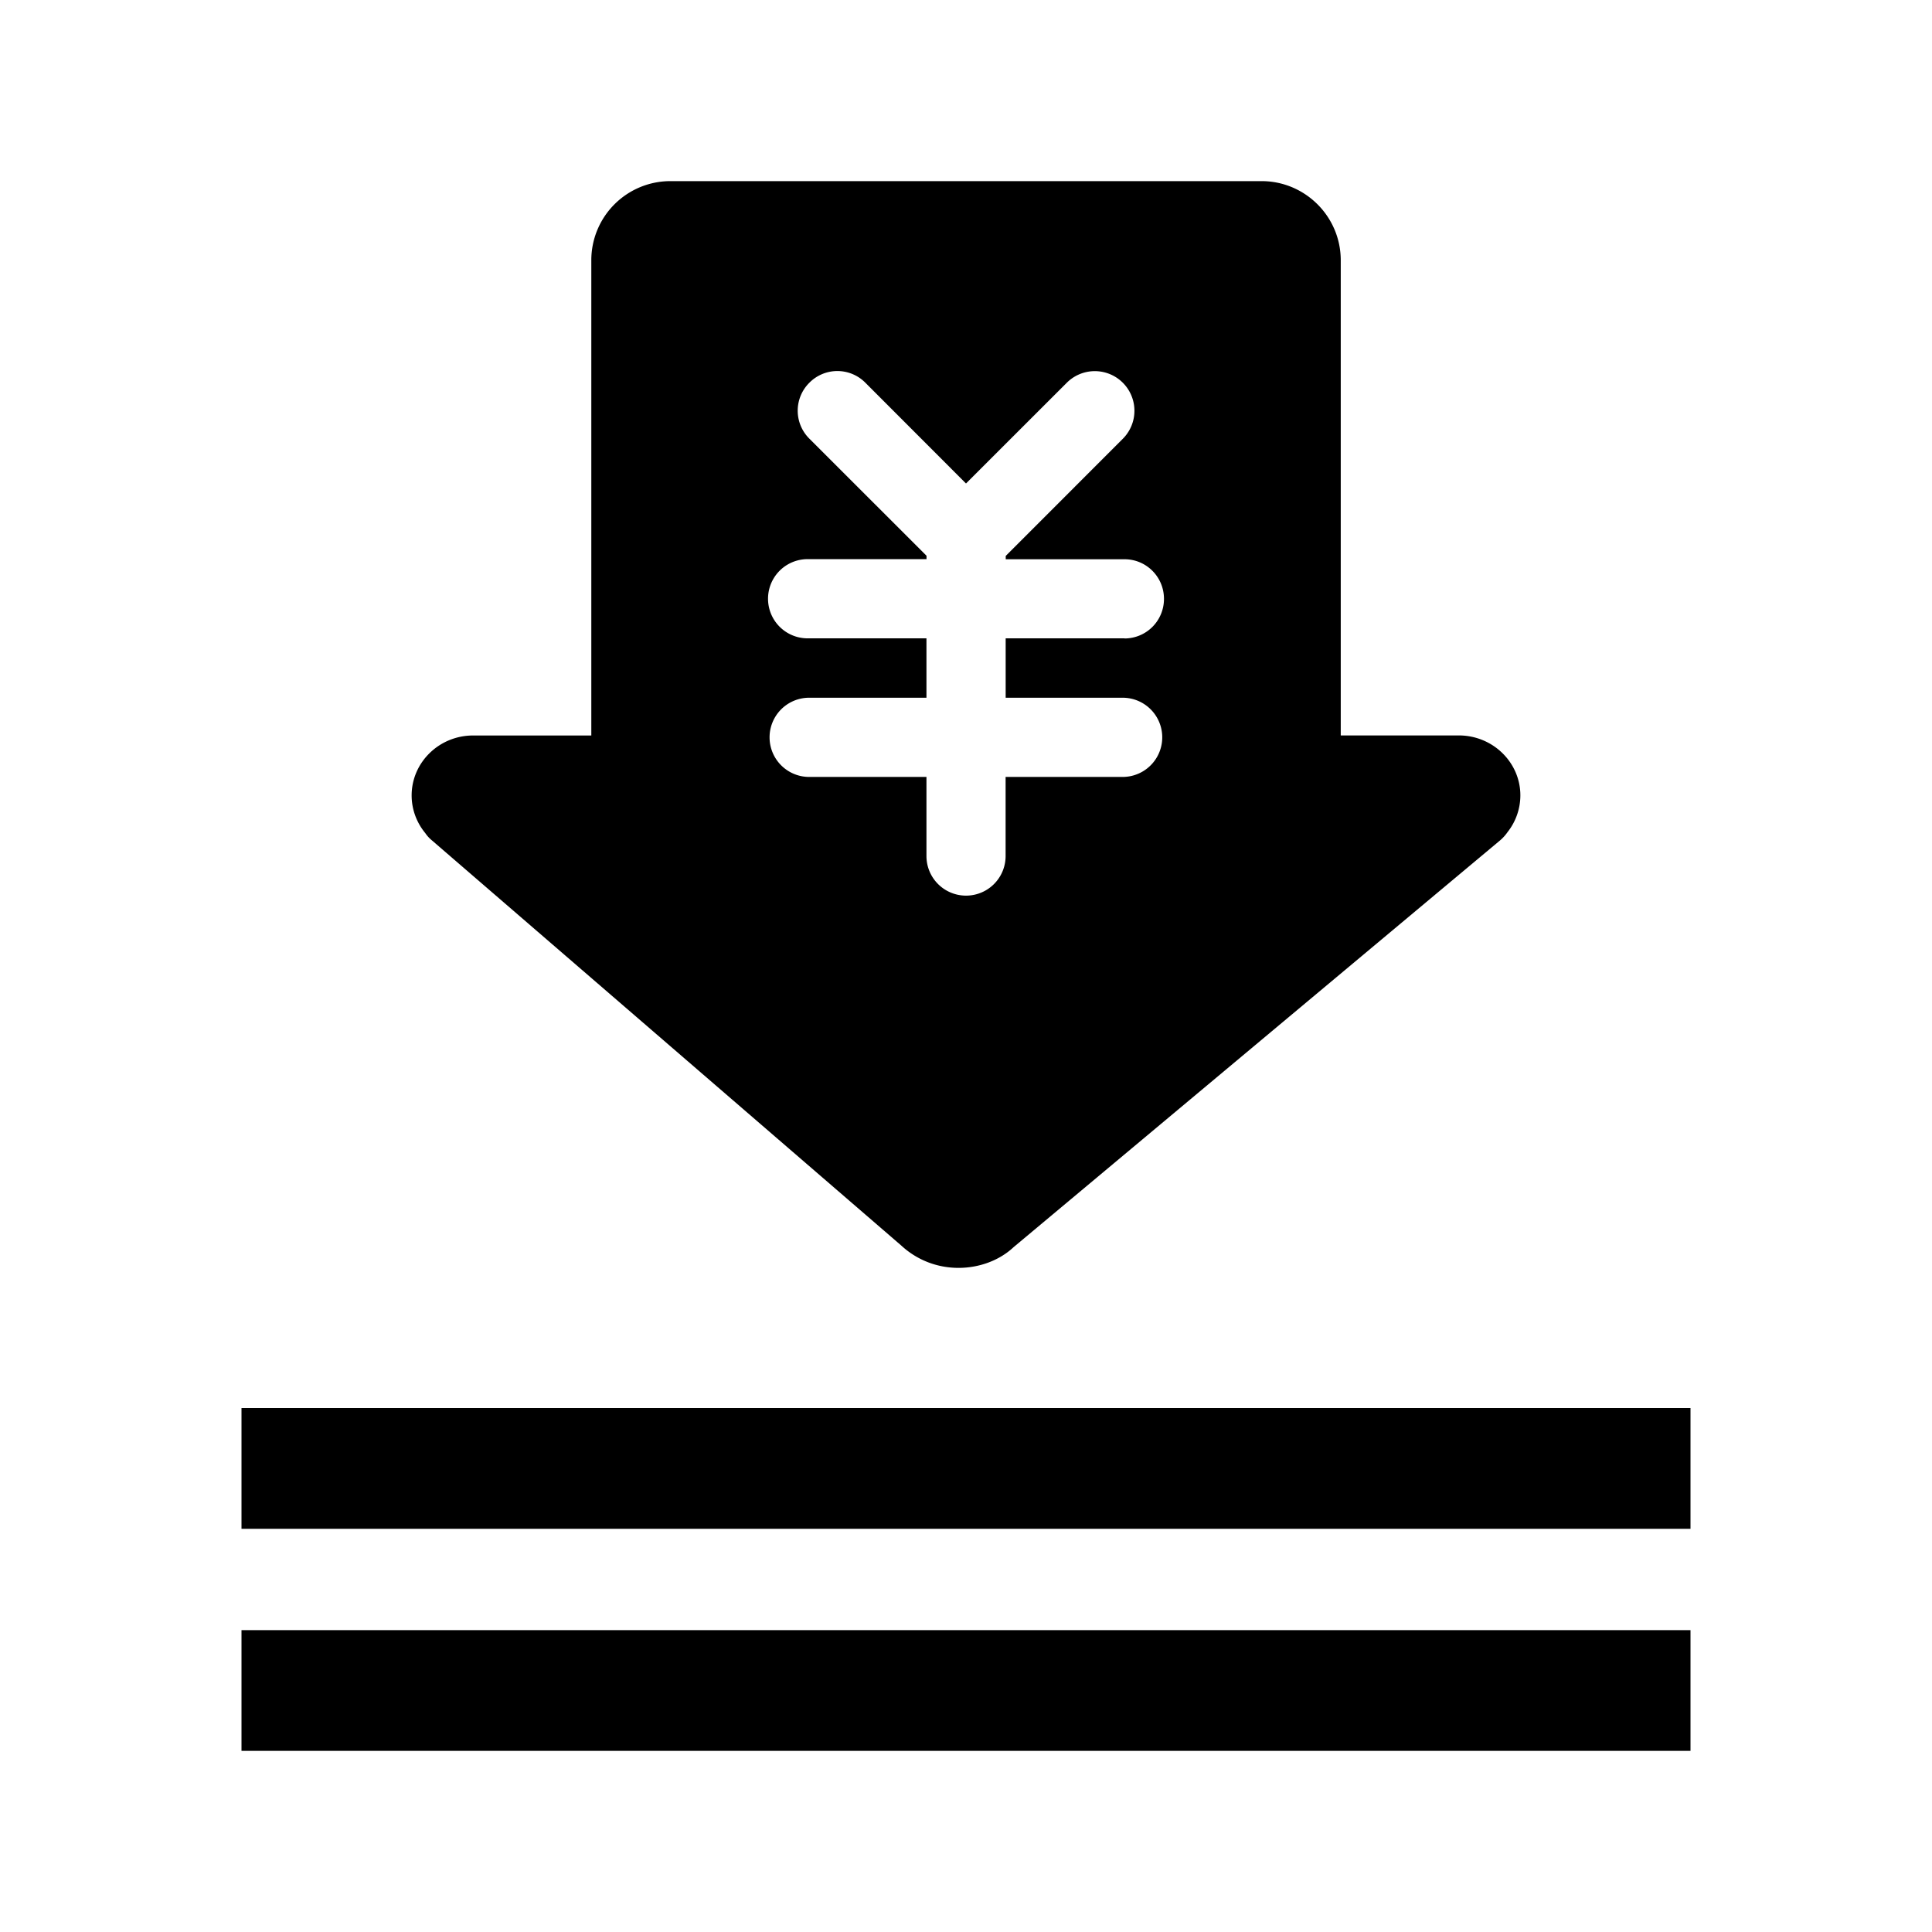 <svg class="icon" viewBox="0 0 1024 1024" xmlns="http://www.w3.org/2000/svg" width="500" height="500"><defs><style/></defs><path d="M773.184 389.792h-62.56v-251.84c0-23.136-18.848-41.952-41.952-41.952H355.328a41.92 41.92 0 0 0-41.92 41.952v251.872h-62.656c-17.984 0-32.576 14.272-32.576 31.776 0 7.264 2.56 14.304 7.232 19.968a17.888 17.888 0 0 0 3.392 3.744l248.96 214.912c8.192 7.552 18.848 11.776 30.272 11.776 11.264 0 21.888-4.128 29.184-10.976l257.792-215.552a22.976 22.976 0 0 0 4.032-4.448 31.392 31.392 0 0 0 6.784-19.456c0-17.504-14.624-31.776-32.64-31.776zm-240.16-51.456v31.488h62.816a20.992 20.992 0 0 1 0 41.952h-62.848v41.952a20.96 20.96 0 1 1-41.952 0v-41.952h-62.976a20.992 20.992 0 0 1 0-41.952h62.976v-31.488h-62.976a20.96 20.96 0 0 1 0-41.984h63.008v-1.792l-62.08-62.048a20.864 20.864 0 0 1 0-29.664 20.864 20.864 0 0 1 29.664 0L512 256.256l53.408-53.376a20.96 20.96 0 1 1 29.728 29.664l-62.08 62.112v1.76h62.976c11.552 0 20.896 9.376 20.896 20.96a20.928 20.928 0 0 1-20.896 21.024v-.064h-63.008zM128 864h768v64H128zm0-117.696h768v64H128z"/></svg>